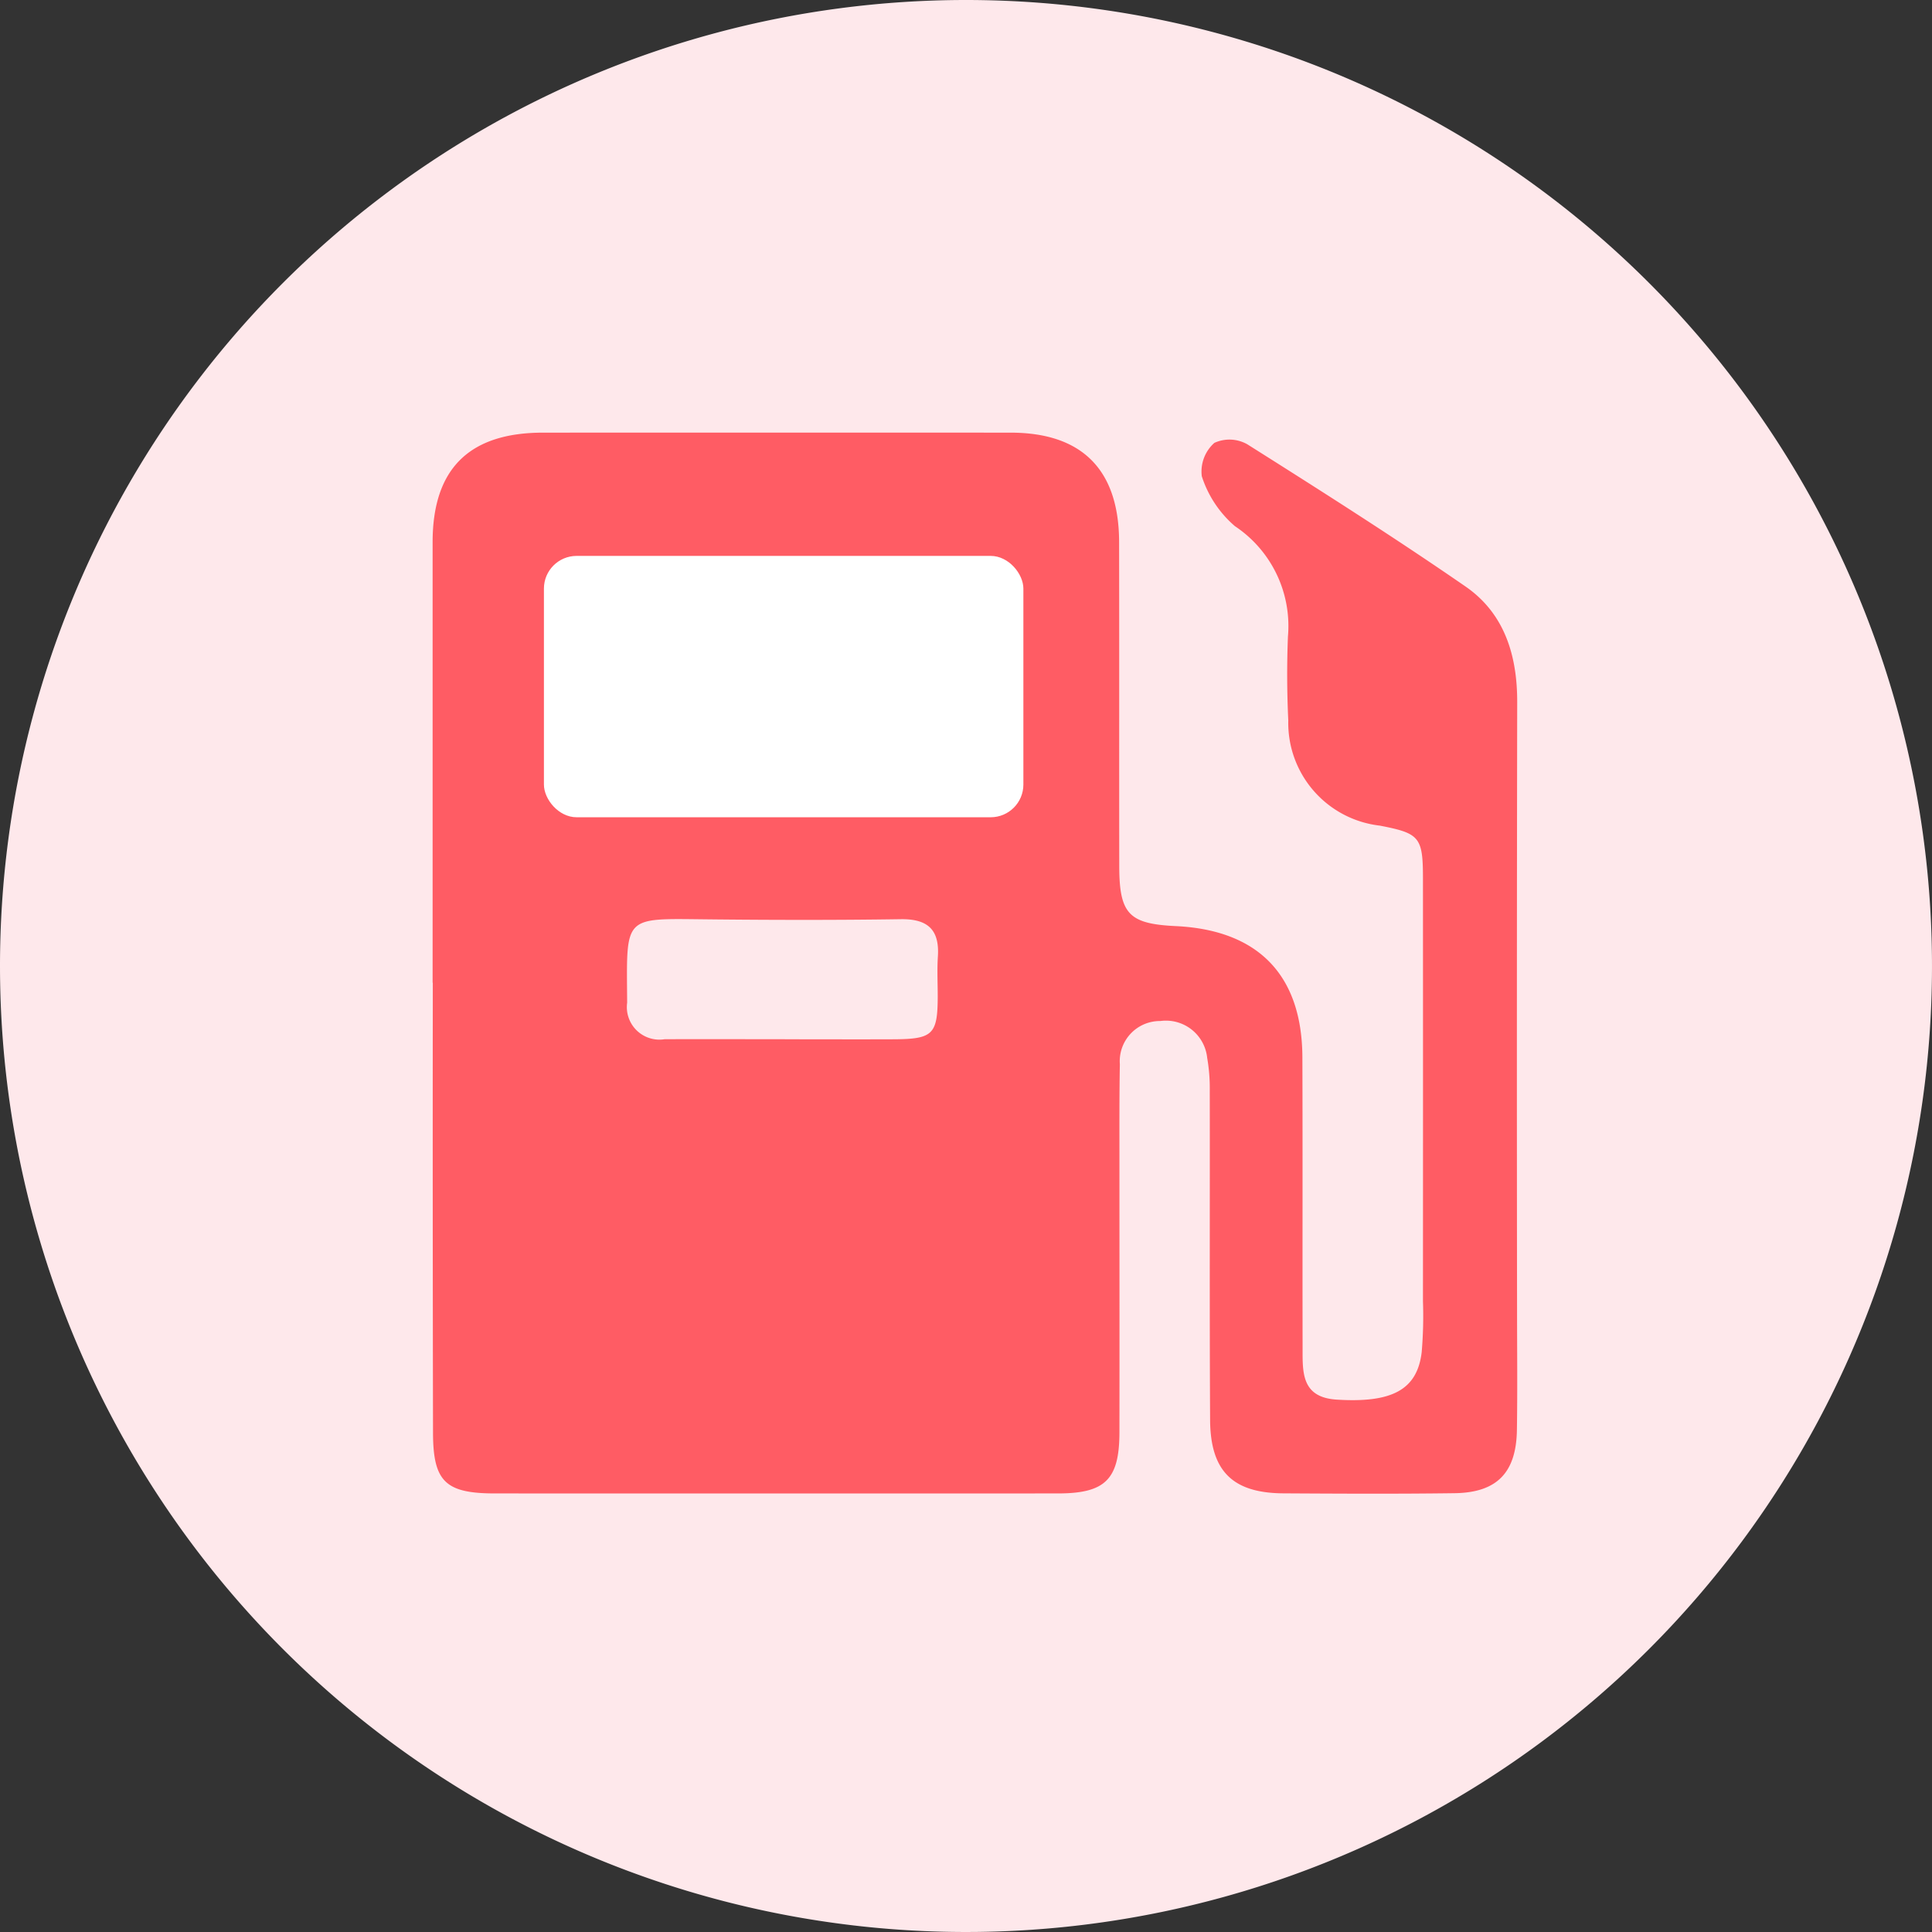 <?xml version="1.0" encoding="UTF-8"?>
<svg xmlns="http://www.w3.org/2000/svg" width="118.188" height="118.188" viewBox="0 0 118.188 118.188">
  <rect x="0" y="0" width="118.188" height="118.188" fill="#333333" stroke="none"/>
  <g id="加油" transform="translate(-81.617 -35.34)">
    <path id="路径_662" d="M91.094,91.094,32,91.094A59.094,59.094,0,1,0,91.094,32,59.094,59.094,0,0,0,32,91.094Z" transform="translate(49.617 3.34)" fill="#fee8eb"></path>
    <g id="组_419" transform="translate(108.08 61.802)">
      <path id="路径_658" d="M112.619,151.867q0-13.472,0-26.949c0-4.486,2.235-6.7,6.755-6.7q14.3-.006,28.6,0c4.376,0,6.632,2.273,6.64,6.687.013,6.6,0,13.2.009,19.8,0,2.963.583,3.563,3.469,3.7,5.04.243,7.713,3,7.734,8.019.021,5.925,0,11.855.013,17.78,0,1.49-.081,3.031,2.086,3.167,3.375.213,4.925-.592,5.2-2.907a26.125,26.125,0,0,0,.077-3.112q.006-12.923,0-25.846c0-2.554-.2-2.775-2.639-3.248a6.326,6.326,0,0,1-5.6-6.436c-.081-1.707-.089-3.422-.021-5.129a7.339,7.339,0,0,0-3.244-6.755,6.73,6.73,0,0,1-2.026-3.056,2.343,2.343,0,0,1,.77-2.039,2.222,2.222,0,0,1,2.018.089c4.491,2.835,8.977,5.683,13.349,8.7,2.379,1.647,3.163,4.21,3.158,7.062q-.032,18.516-.009,37.028c0,2.507.03,5.01-.009,7.517-.043,2.609-1.23,3.827-3.827,3.857-3.482.047-6.964.03-10.45.009-3.1-.017-4.469-1.345-4.491-4.478-.038-6.721-.009-13.442-.021-20.164a10.843,10.843,0,0,0-.158-2,2.537,2.537,0,0,0-2.865-2.252,2.458,2.458,0,0,0-2.477,2.643c-.034,1.83-.026,3.665-.026,5.5,0,5.683.009,11.365,0,17.048-.009,2.852-.873,3.7-3.729,3.708q-17.233.006-34.462,0c-3.056,0-3.8-.728-3.8-3.754q-.026-13.734-.013-27.489Zm21.543-10.454c3.8,0,7.607-.047,11.408.021,1.647.03,2.384-.66,2.384-2.26q-.006-5.351,0-10.705c0-1.609-.8-2.269-2.414-2.26-7.607.038-15.209.009-22.815.021-1.941,0-2.4.455-2.413,2.362-.021,3.512.03,7.019-.021,10.531-.021,1.63.626,2.333,2.29,2.307,3.856-.06,7.722-.017,11.582-.017Zm.009,13.915c2.222,0,4.444.009,6.67,0,2.379-.013,2.669-.3,2.677-2.6,0-.817-.043-1.643.009-2.456.111-1.656-.626-2.316-2.277-2.29-3.976.06-7.956.051-11.931.008-5.091-.051-4.831-.251-4.8,5.1a1.991,1.991,0,0,0,2.286,2.235c2.456-.013,4.912,0,7.368,0Z" transform="translate(-112.617 -118.213)" fill="#ff5c64"></path>
      <rect id="矩形_102" width="29.33" height="15.988" rx="2" transform="translate(6.811 7.545)" fill="#fff"></rect>
    </g>
  </g>
</svg>
